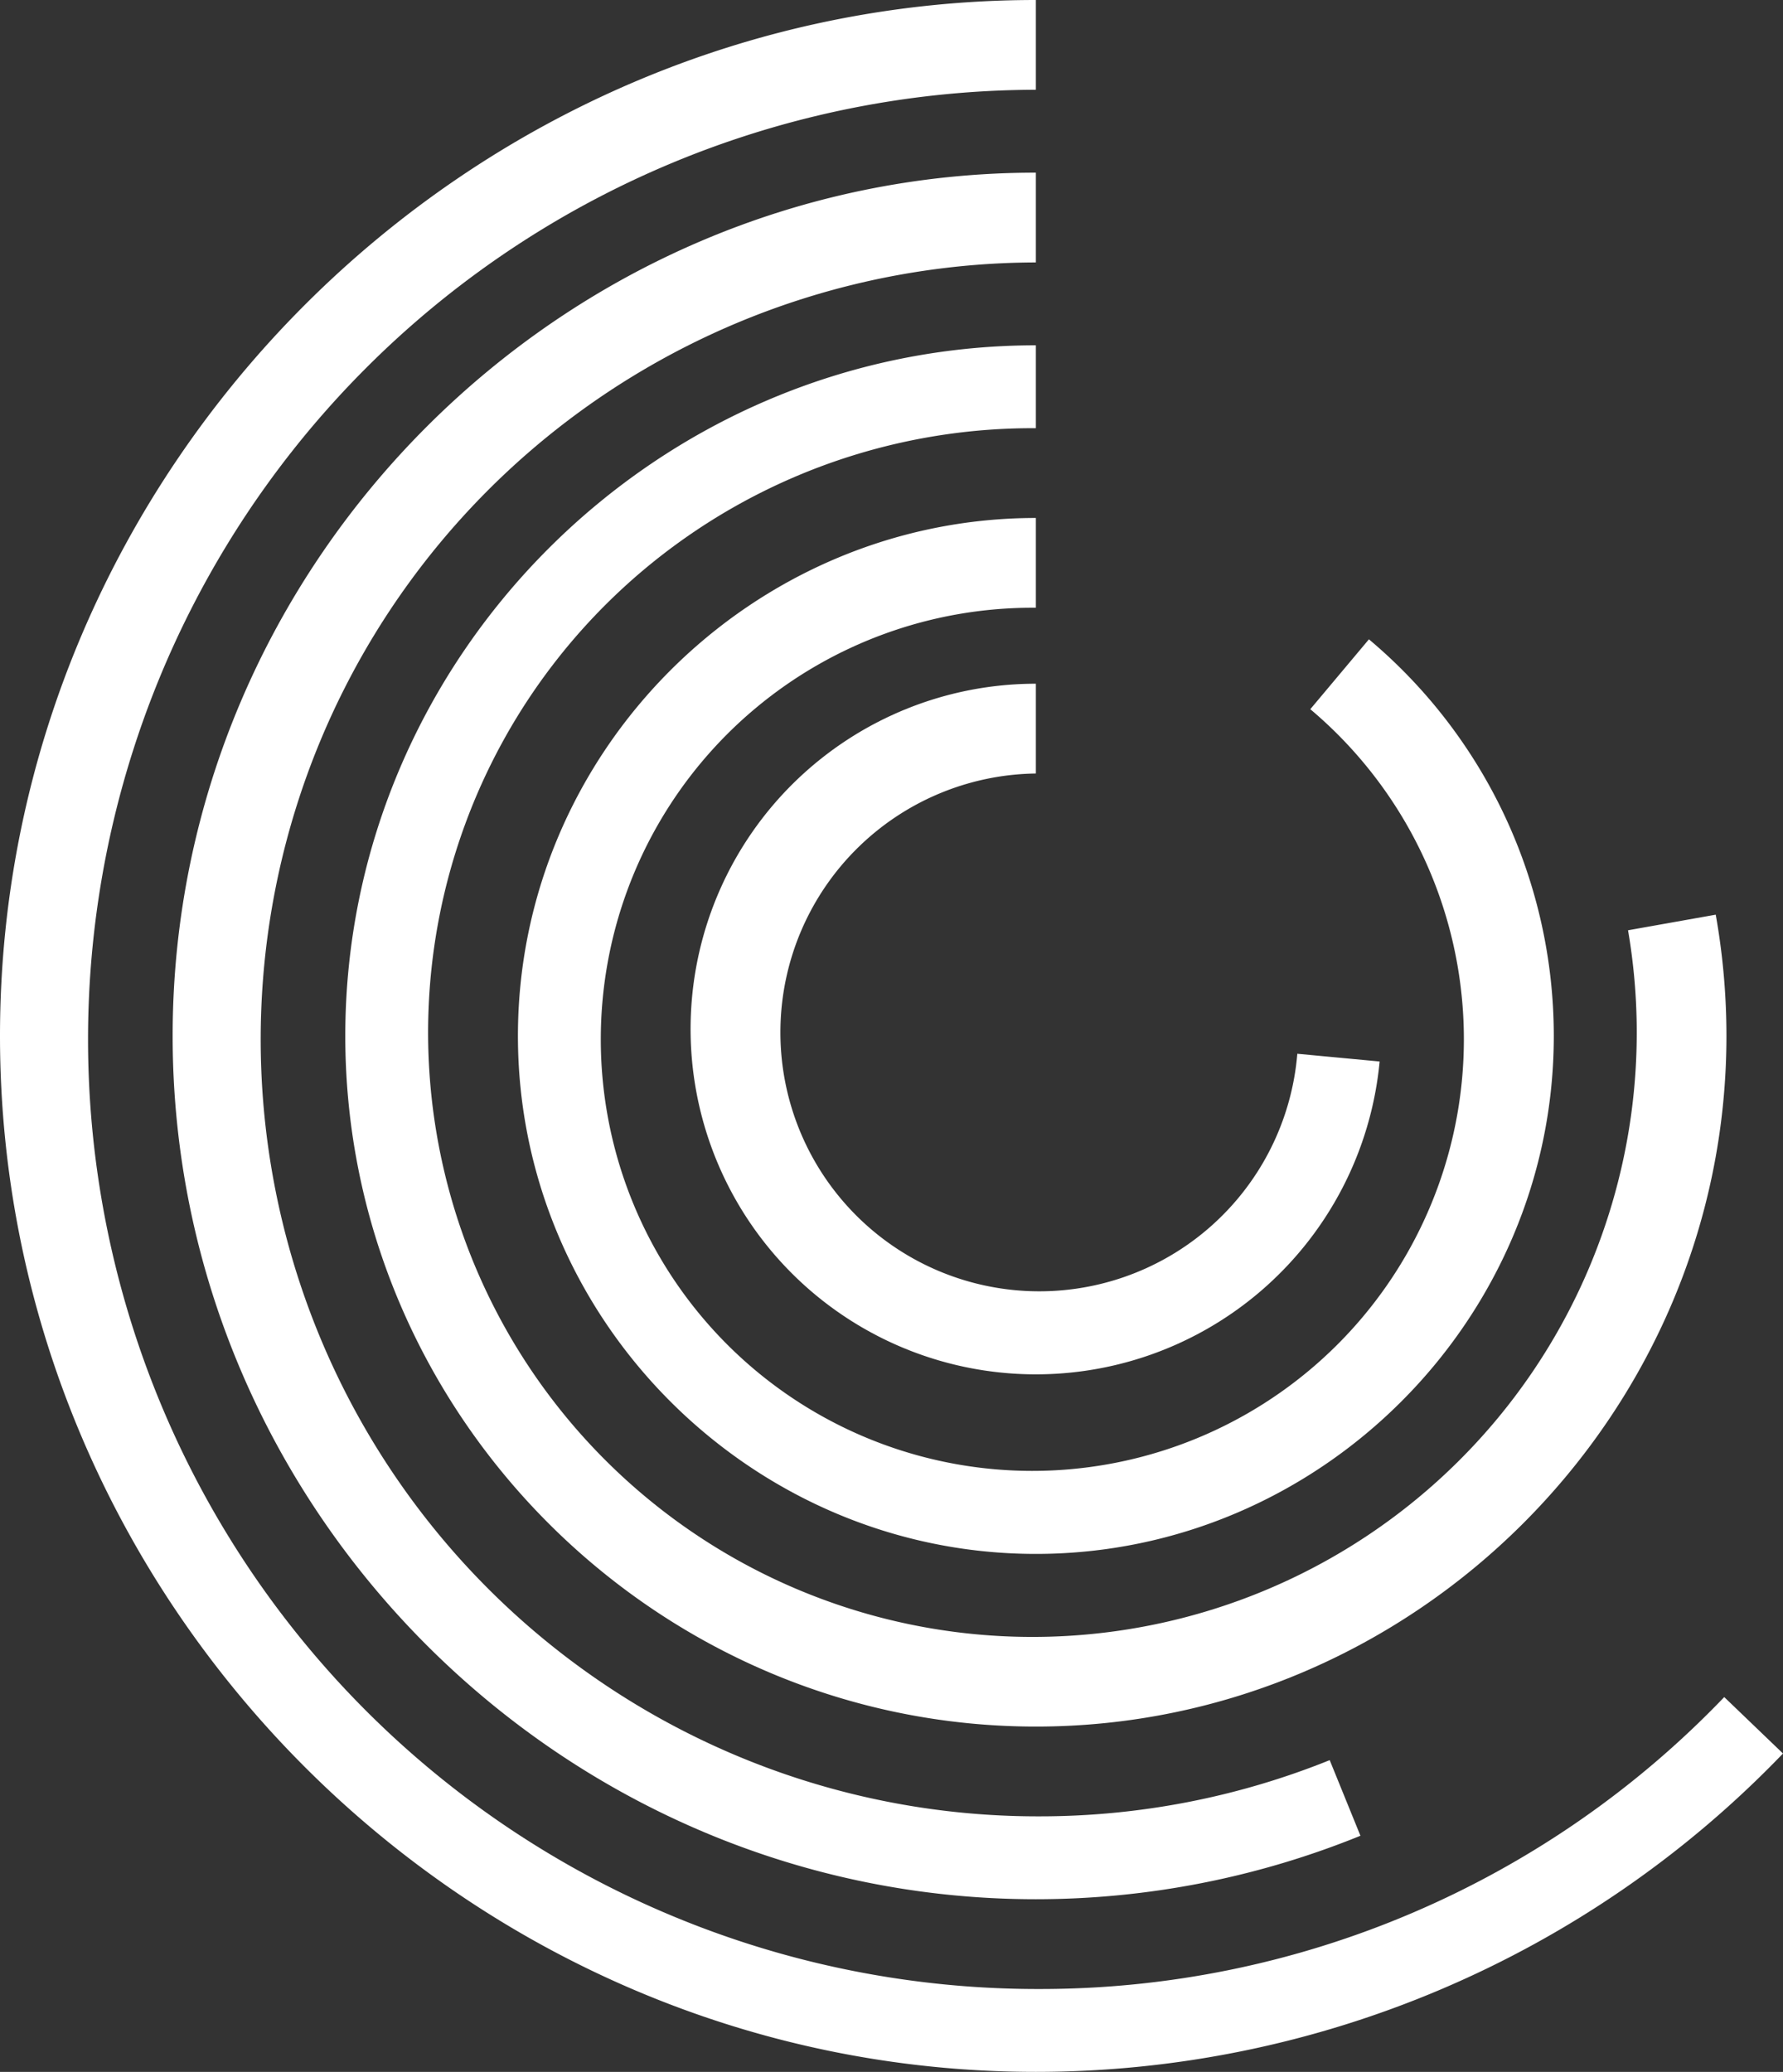 <svg xmlns="http://www.w3.org/2000/svg" viewBox="0 0 258.19 300"><rect x="0" y="0" width="258.19" height="300" fill="#333333" stroke="none"/><defs><style>.cls-1{fill:#fff;}</style></defs><title>Asset 1</title><g id="Layer_2" data-name="Layer 2"><g id="Layer_1-2" data-name="Layer 1"><path class="cls-1" d="M150.5,288A137.5,137.5,0,0,1,150,13V0C67.71,0,0,67.72,0,150S67.71,300,150,300a150.05,150.05,0,0,0,108.19-46.1l-8.51-8.17A137.11,137.11,0,0,1,150.5,288Z"/><path class="cls-1" d="M150.5,263A112.5,112.5,0,0,1,150,38V25C81.43,25,25,81.43,25,150S81.43,275,150,275a124.9,124.9,0,0,0,47-9.19l-4.45-10.95A112.31,112.31,0,0,1,150.5,263Z"/><path class="cls-1" d="M248.45,132.44l-12.7,2.26A87.51,87.51,0,1,1,149.5,62h.5V50C95.14,50,50,95.14,50,150S95.14,250,150,250s100-45.14,100-100A100.3,100.3,0,0,0,248.45,132.44Z"/><path class="cls-1" d="M198.23,92.57l-8.49,10.12A62.49,62.49,0,1,1,149.5,88h.5V75c-41.14,0-75,33.86-75,75s33.86,75,75,75,75-33.86,75-75A75,75,0,0,0,198.23,92.57Z"/><path class="cls-1" d="M187.86,152.58A37.49,37.49,0,1,1,150,112V99a50,50,0,1,0,49.78,54.7Z"/></g></g></svg>